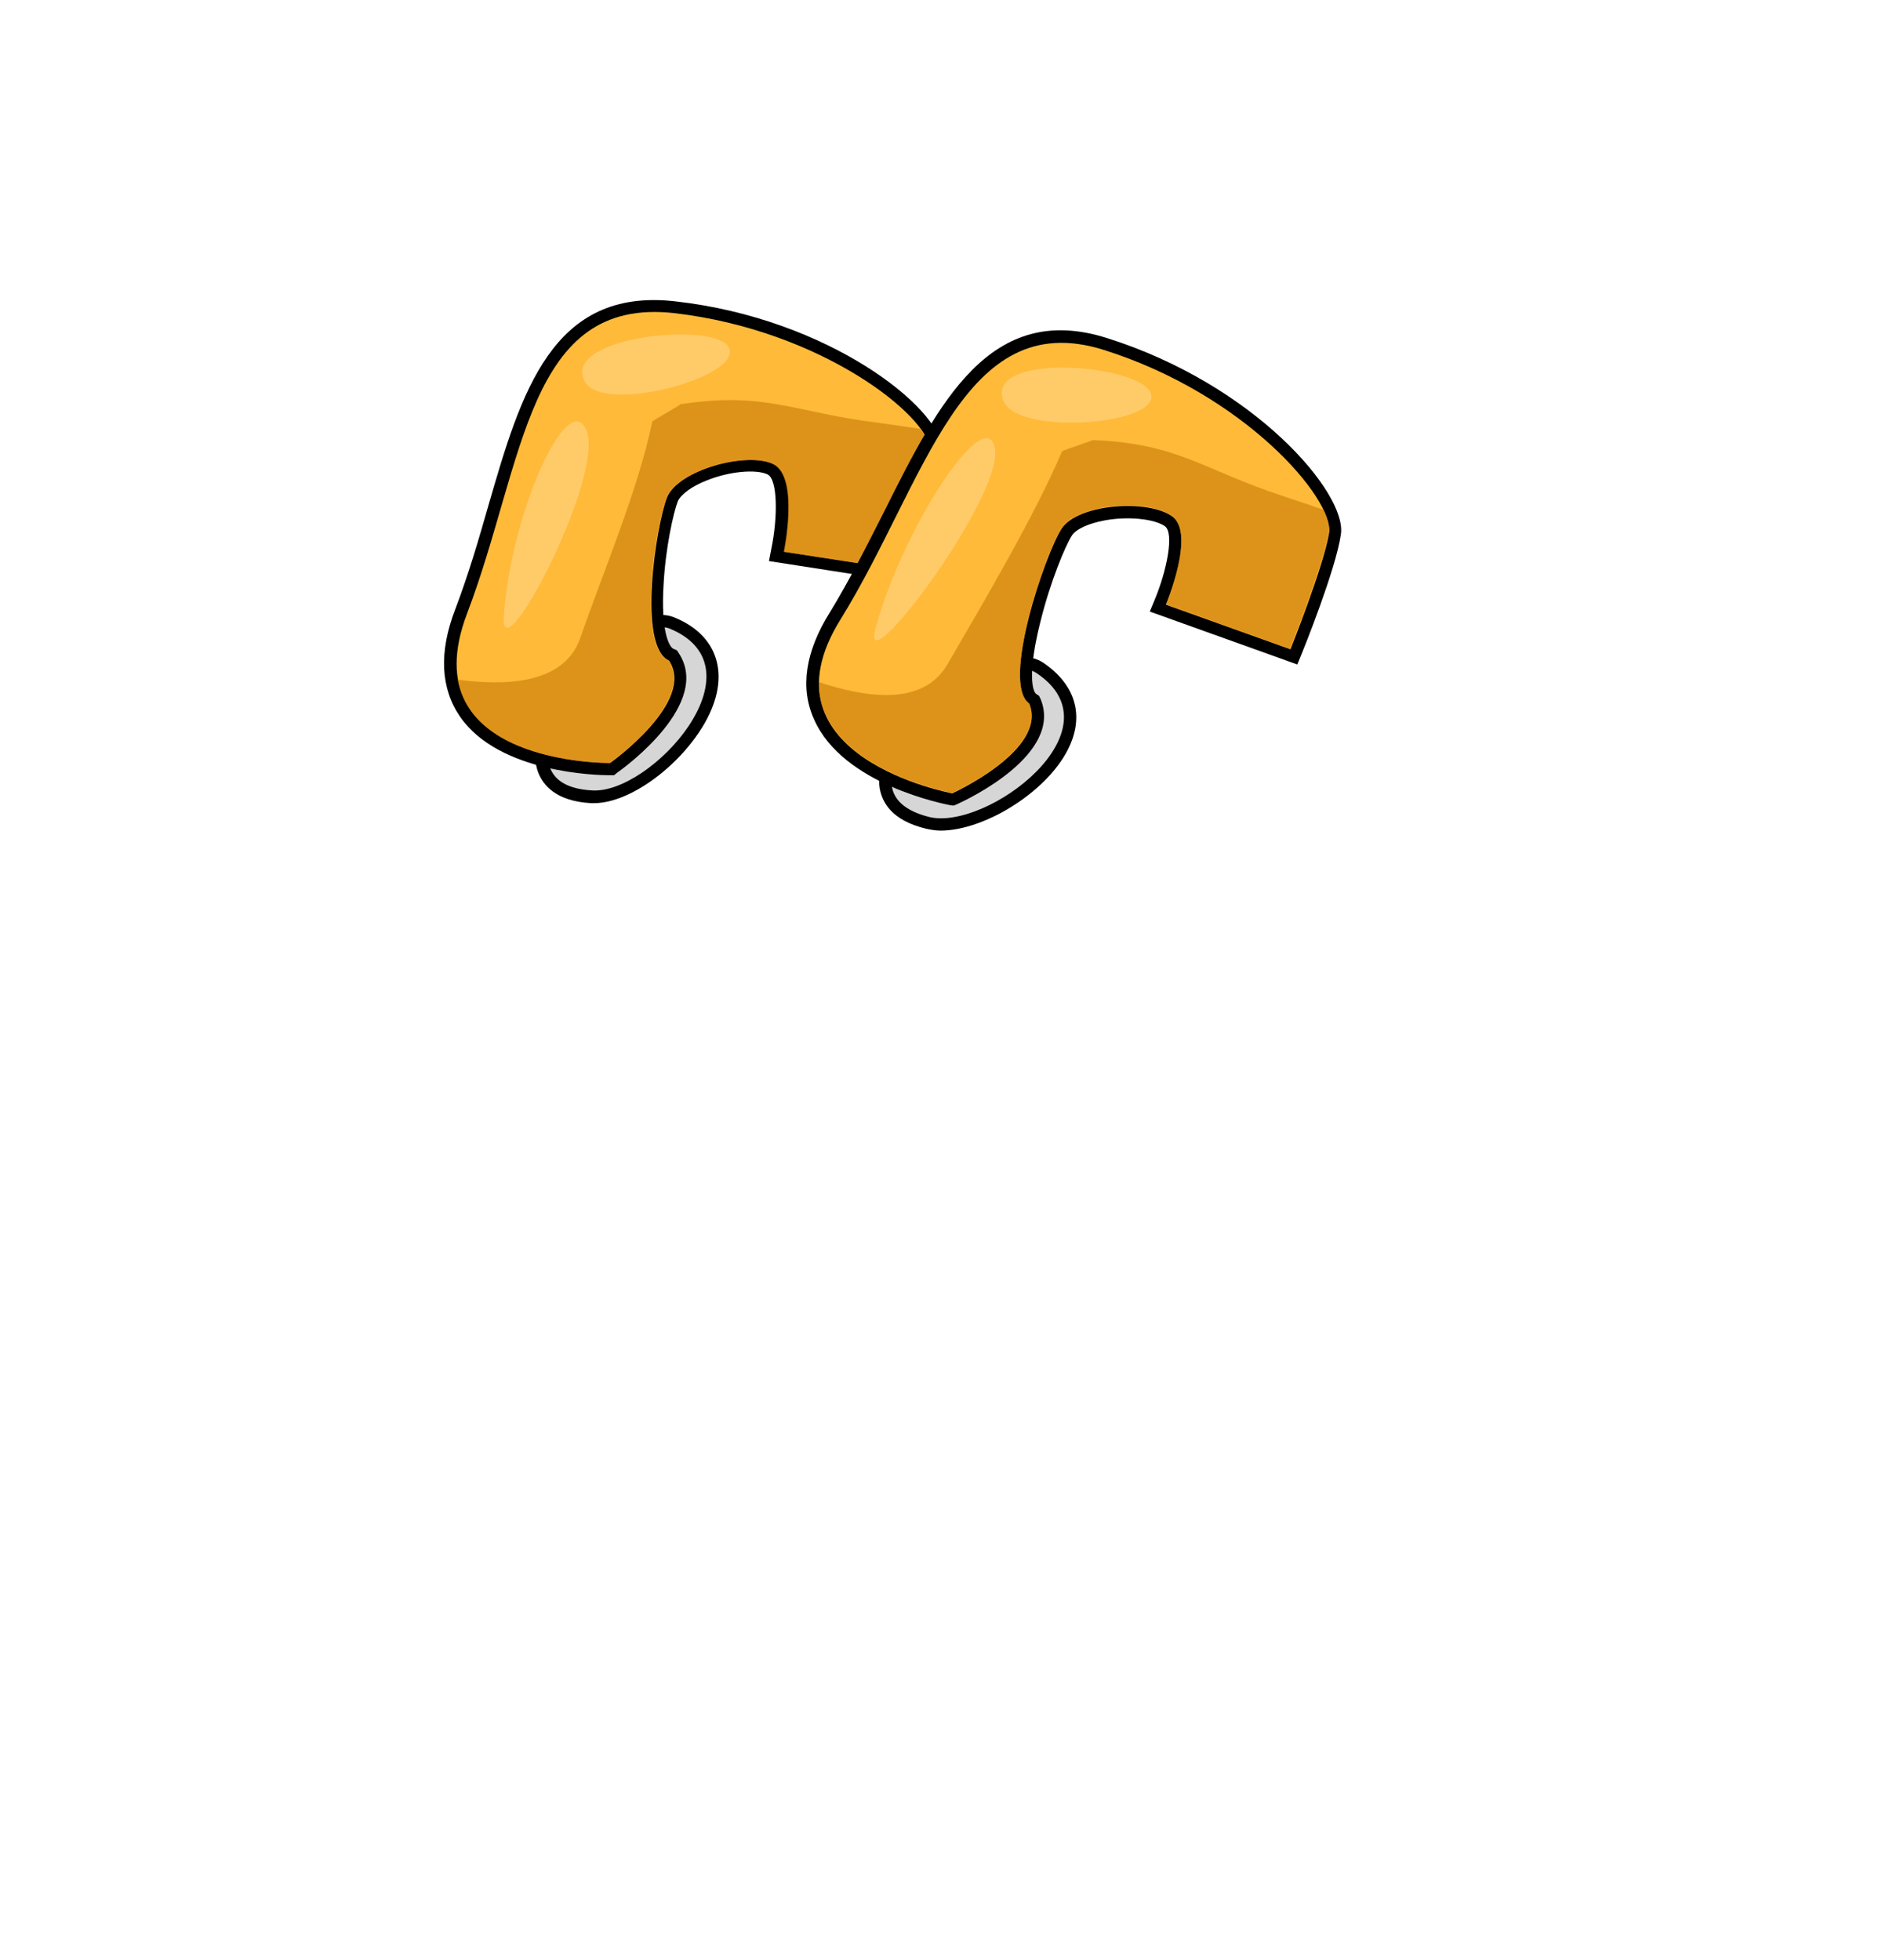 <?xml version="1.0" encoding="utf-8"?>
<!-- Generator: Adobe Illustrator 26.0.3, SVG Export Plug-In . SVG Version: 6.00 Build 0)  -->
<svg version="1.1" id="Layer_1" xmlns="http://www.w3.org/2000/svg" xmlns:xlink="http://www.w3.org/1999/xlink" x="0px" y="0px"
	 viewBox="0 0 384 400" style="enable-background:new 0 0 384 400;" xml:space="preserve">
<style type="text/css">
	.head-st0{fill:#D6D6D6;}
	.head-st1{fill:#FFBA39;}
	.head-st2{opacity:0.7;fill:#CF830D;}
	.head-st3{fill:#FFCB69;}
</style>
<g>
	<g>
		<path d="M137.6,126c-5.8-2.4-13.6,4.3-16.7,7.3c-7.4,7.1-13.7,17.3-11.1,24.3c1,2.6,3.6,5.9,10.8,6.3c0.2,0,0.4,0,0.6,0
			c9.2,0,22.6-11.8,25-22.3C147.8,134.6,144.7,128.9,137.6,126z M141.3,140.4c-2.1,9-14.1,18.8-20.4,18.5c-3.6-0.2-5.7-1.2-6.4-3
			c-1.4-3.9,2.9-12.2,9.9-18.9c5.2-5,9.7-6.9,11.3-6.3C140.5,132.6,142.4,135.8,141.3,140.4z"/>
		<path class="head-st0" d="M136.7,128.3c-9.6-4-39.8,31.7-15.9,33C132.8,162.1,156.1,136.4,136.7,128.3z"/>
		<path d="M137.8,61.5c-25.2-2.9-31.5,18.7-38.1,41.5c-2,7-4.1,14.2-6.8,21.3c-3.4,8.8-3,16.2,1,22c8,11.5,28.1,11.9,30.4,11.9
			c0.1,0,0.2,0,0.2,0l0.8,0l0.6-0.5c2-1.4,19.3-14.2,12.6-24.4l-0.4-0.6l-0.7-0.3c-0.9-0.4-2.6-3.7-2-13.2c0.4-7.4,2-14.6,2.9-16.9
			c0.6-1.4,2.9-3.1,6-4.3c4.5-1.8,9.9-2.3,12.3-1.2c2.1,1,2.1,8.8,0.8,15.1l-0.5,2.6l31.6,4.9l0.5-2.4c0.1-0.7,3.5-18.4,3.2-25.5
			C191.8,83.2,169.1,65,137.8,61.5z M184.5,113.8l-21.7-3.4c0.8-5.2,1.6-15.4-4-18.1c-4.2-2-11.2-0.9-16.3,1c-2.6,1-7.3,3.3-8.8,7.1
			c-1.9,4.8-7.1,30.8,0.9,36.1c2.5,5.1-6.7,13.4-11,16.6c-3.7-0.1-19.5-1-25.6-9.7c-3-4.3-3.2-10.2-0.4-17.4
			c2.8-7.3,4.9-14.6,7-21.7c6.9-24,11.9-38.2,28.7-38.2c1.2,0,2.6,0.1,4,0.2c29.8,3.4,49.7,20.4,49.9,25.5
			C187.4,97,185.4,108.8,184.5,113.8z"/>
		<path class="head-st1" d="M137.6,63.9c-30.1-3.4-30.5,30.3-42.3,61.3c-11.8,31,29.2,30.5,29.2,30.5s17.6-12.5,12-20.9
			c-6.5-2.9-2.6-27.7-0.4-33.3c2.3-5.6,16.3-9.4,21.7-6.8c5.4,2.6,2.2,17.9,2.2,17.9l26.6,4.1c0,0,3.5-18,3.2-24.9
			S167.7,67.4,137.6,63.9z"/>
		<path class="head-st2" d="M187.7,87.5c-2.8-0.4-5.5-0.8-8.3-1.2c-17.4-2.1-23.1-6.5-40.6-3.8c0,0.2-5.6,3.3-5.7,3.5
			c-2.9,14-10,30.6-14.7,44.2c-3.4,9.7-15.8,9.7-25,8.5c3.1,17.3,31,17,31,17s17.6-12.5,12-20.9c-6.5-2.9-2.6-27.7-0.4-33.3
			c2.3-5.6,16.3-9.4,21.7-6.8c5.4,2.6,2.2,17.9,2.2,17.9l26.6,4.1c0,0,3.5-18,3.2-24.9C189.7,90.6,188.9,89.1,187.7,87.5z"/>
		<path class="head-st3" d="M102.8,125.8c-0.8,12.3,20.5-28.4,16.9-37.8S104.2,104.5,102.8,125.8z"/>
		<path class="head-st3" d="M119.4,78c3.9,6.5,31.7-1,29.4-6.9C146.6,65.3,113.9,68.7,119.4,78z"/>
	</g>
	<g>
		<path d="M212.8,135.2c-5.2-3.4-14.2,1.6-17.8,4c-8.6,5.6-16.7,14.4-15.5,21.7c0.5,2.8,2.4,6.5,9.4,8.2c0.9,0.2,2,0.4,3,0.4
			c9.2,0,22.4-8.3,26.4-17.4C221.2,145.6,219.2,139.5,212.8,135.2z M213.7,150.1c-3.7,8.4-17.5,15.8-23.6,14.2
			c-3.5-0.9-5.4-2.3-5.7-4.2c-0.7-4.1,5.2-11.5,13.3-16.7c6-3.9,10.8-5,12.3-4C214.4,142.3,215.6,145.8,213.7,150.1z"/>
		<path class="head-st0" d="M211.4,137.3c-8.7-5.7-45.1,23.5-21.9,29.4C201.2,169.7,229,148.9,211.4,137.3z"/>
		<path d="M225.9,69c-23.9-7.6-34.4,13.2-45.4,35.2c-3.5,6.9-7.1,14.1-11.2,20.8c-5,8-6.1,15.4-3.2,21.8
			c5.9,13.4,26.8,17.3,27.7,17.5l0.8,0.1l0.7-0.3c2.2-1,21.7-10.2,17-21.5L212,142l-0.6-0.4c-0.7-0.5-1.8-4.1,0.9-14.8
			c2-8.1,5.1-15.5,6.4-17.5c0.8-1.3,3.4-2.5,6.7-3.1c4.8-0.9,10.2-0.3,12.3,1.2c1.9,1.4,0.4,9-2.1,15l-1,2.4l30.1,10.8l0.9-2.2
			c0.3-0.7,7-17.3,8-24.4C274.8,100.6,256,78.5,225.9,69z M268.6,108.3c-0.7,5-5,16.2-6.8,21l-20.7-7.4c1.8-5,4.5-14.9-0.5-18.5
			c-3.8-2.8-10.8-3.1-16.2-2.1c-2.8,0.5-7.8,1.9-10,5.3c-2.5,3.9-13.5,31.5-6.6,38.5c1.5,5.4-9.1,11.9-13.9,14.2
			c-3.6-0.8-19-4.7-23.3-14.4c-2.1-4.8-1.1-10.6,2.9-17.1c4.3-6.9,7.9-14.2,11.5-21.2c10.3-20.5,17.8-34,31.5-34
			c2.4,0,5.1,0.4,7.9,1.3C253,82.8,269.3,103.2,268.6,108.3z"/>
		<path class="head-st1" d="M225.2,71.4c-28.9-9.1-36.3,26.9-53.7,55c-17.5,28.1,22.8,35.5,22.8,35.5s19.6-8.9,15.7-18.3
			c-5.8-4.1,3.3-30.6,6.6-35.7s17.7-6.1,22.6-2.5c4.8,3.5-1.3,18-1.3,18l25.4,9.1c0,0,6.8-17,7.9-23.8
			C272.1,101.8,254.1,80.5,225.2,71.4z"/>
		<path class="head-st2" d="M262,101.3c-16.6-5.4-21.4-10.8-39.1-11.5c-0.1,0.2-6.1,2.1-6.2,2.3c-5.6,13.2-16.2,31.1-23.4,43.5
			c-5.2,8.9-17.4,6.5-26.2,3.6c-0.2,17.6,27.2,22.6,27.2,22.6s19.6-8.9,15.7-18.3c-5.8-4.1,3.3-30.6,6.6-35.7
			c3.3-5.1,17.7-6.1,22.6-2.5c4.8,3.5-1.3,18-1.3,18l25.3,9.1c0,0,6.8-17,7.9-23.8c0.2-1.2-0.2-2.7-1.1-4.6
			C267.3,103.1,264.7,102.2,262,101.3z"/>
		<path class="head-st3" d="M178.6,128.4c-3.2,12,26.1-27,24.4-36.8C201.3,81.7,184.1,107.8,178.6,128.4z"/>
		<path class="head-st3" d="M204.7,81.7c2.6,7.2,31.3,5.1,30.2-1.1S201,71.6,204.7,81.7z"/>
	</g>
</g>
</svg>
